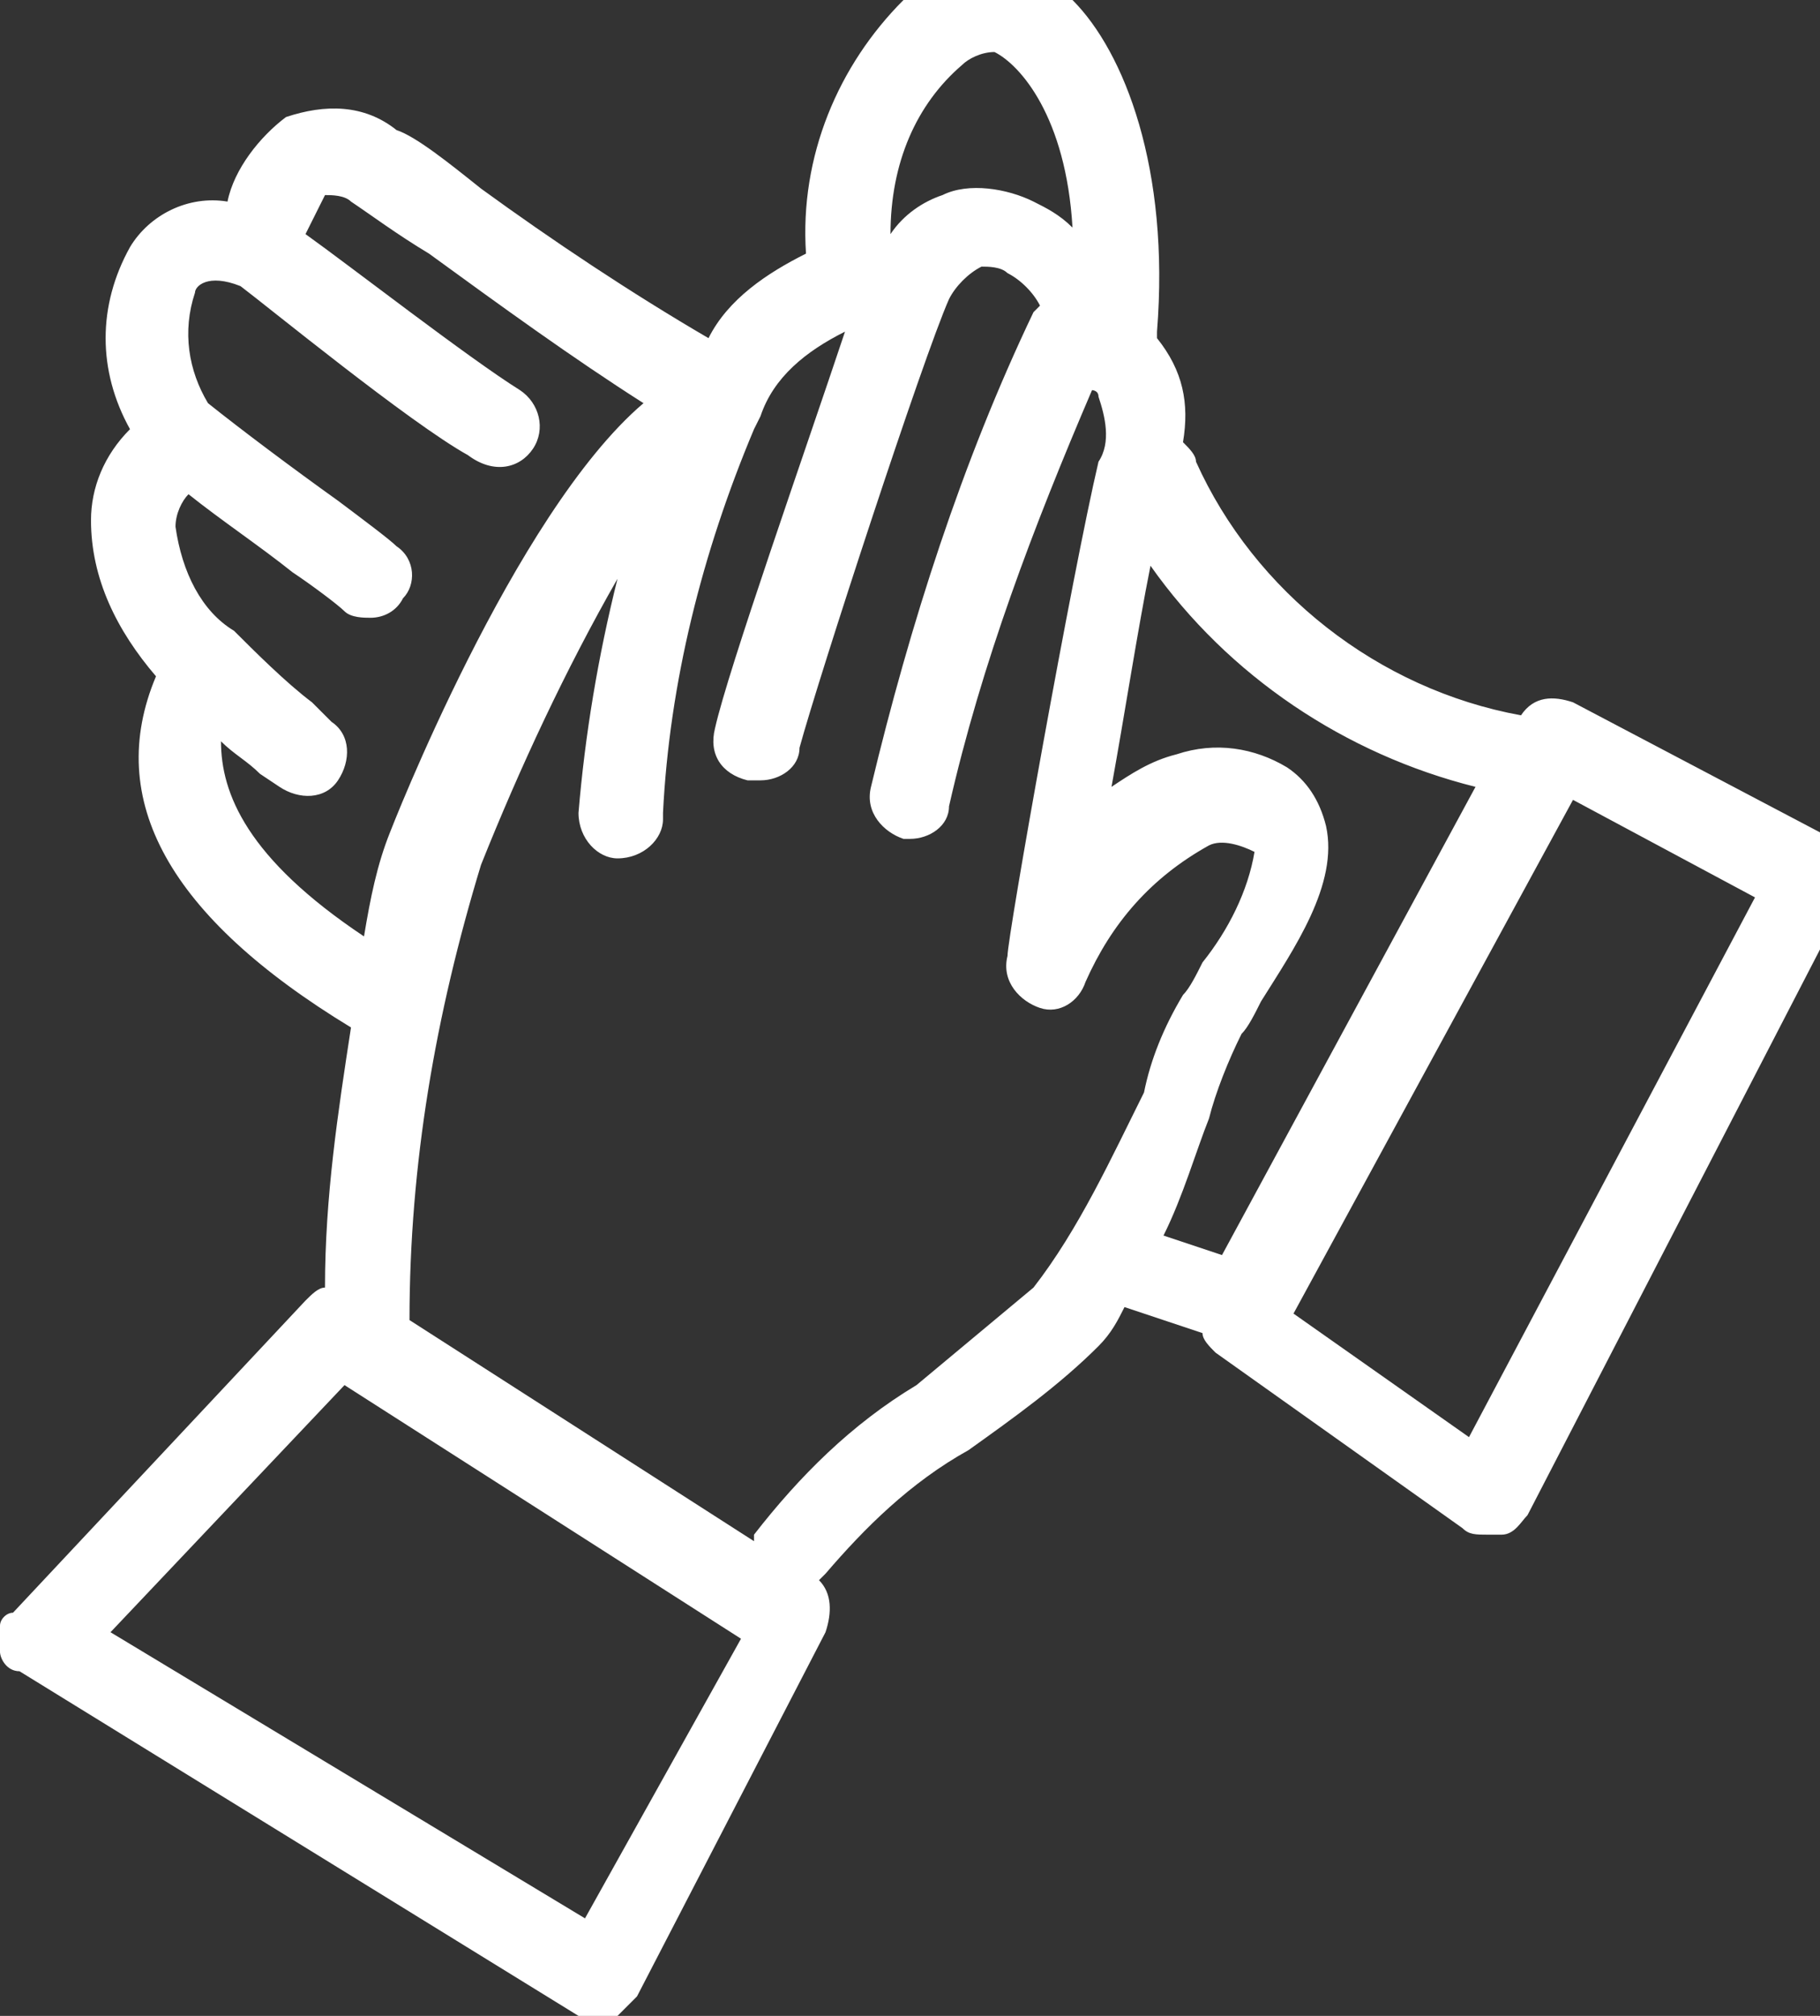 <?xml version="1.0" encoding="utf-8"?>
<!-- Generator: Adobe Illustrator 19.2.1, SVG Export Plug-In . SVG Version: 6.00 Build 0)  -->
<svg version="1.1" id="Layer_1" xmlns="http://www.w3.org/2000/svg" xmlns:xlink="http://www.w3.org/1999/xlink" x="0px" y="0px"
	 viewBox="0 0 28 31" style="enable-background:new 0 0 28 31;" xml:space="preserve">
<rect x="0" y="0" width="28" height="31" fill="#333333" stroke="none"/>
<style type="text/css">
	.st0{fill:#FFFFFF;}
</style>
<path id="Shape_10_copy_6" class="st0" d="M28,12.8l-3.8-2c-0.3-0.1-0.6-0.1-0.8,0.2c-2.2-0.4-4.1-1.9-5-3.9c0-0.1-0.1-0.2-0.2-0.3
	c0.1-0.6,0-1.1-0.4-1.6c0,0,0,0,0-0.1C18,2.6,17.3,0.8,16.5,0h-2.6c-1,1-1.6,2.4-1.5,3.9c-0.6,0.3-1.2,0.7-1.5,1.3
	C9.7,4.5,8.5,3.7,7.4,2.9C6.9,2.5,6.4,2.1,6.1,2C5.6,1.6,5,1.6,4.4,1.8C4,2.1,3.6,2.6,3.5,3.1C2.9,3,2.3,3.3,2,3.8
	c-0.5,0.9-0.5,1.9,0,2.8C1.6,7,1.4,7.5,1.4,8c0,0.9,0.4,1.7,1,2.4c-0.8,1.9,0.2,3.7,3,5.4c-0.2,1.3-0.4,2.6-0.4,4
	c-0.1,0-0.2,0.1-0.3,0.2l-4.5,4.8C0.1,24.8,0,24.9,0,25v0.4c0,0.1,0.1,0.3,0.3,0.3L8.9,31c0,0,0,0,0.1,0h0.5
	c0.1-0.1,0.2-0.2,0.3-0.3l2.9-5.6c0.1-0.3,0.1-0.6-0.1-0.8c0,0,0.1-0.1,0.1-0.1c0.6-0.7,1.3-1.4,2.2-1.9c0.7-0.5,1.4-1,2-1.6
	c0.2-0.2,0.3-0.4,0.4-0.6l1.2,0.4c0,0.1,0.1,0.2,0.2,0.3l3.8,2.7c0.1,0.1,0.2,0.1,0.4,0.1c0.1,0,0.1,0,0.2,0c0.2,0,0.3-0.2,0.4-0.3
	l4.5-8.7L28,12.8L28,12.8z M14.8,1c0.1-0.1,0.3-0.2,0.5-0.2c0.4,0.2,1.1,1,1.2,2.7c-0.2-0.2-0.4-0.3-0.6-0.4c-0.4-0.2-1-0.3-1.4-0.1
	c-0.3,0.1-0.6,0.3-0.8,0.6C13.7,2.5,14.1,1.6,14.8,1z M3.4,11.4c0.2,0.2,0.4,0.3,0.6,0.5l0.3,0.2c0.3,0.2,0.7,0.2,0.9-0.1
	c0.2-0.3,0.2-0.7-0.1-0.9l-0.3-0.3c-0.4-0.3-0.9-0.8-1.2-1.1C3.1,9.4,2.8,8.8,2.7,8.1c0-0.2,0.1-0.4,0.2-0.5
	c0.5,0.4,1.1,0.8,1.6,1.2C4.8,9,5.2,9.3,5.3,9.4c0.1,0.1,0.3,0.1,0.4,0.1c0.2,0,0.4-0.1,0.5-0.3C6.4,9,6.4,8.6,6.1,8.4
	C6,8.3,5.6,8,5.2,7.7c-0.7-0.5-1.5-1.1-2-1.5C2.9,5.7,2.8,5.1,3,4.5c0-0.1,0.2-0.3,0.7-0.1c0.4,0.3,2.6,2.1,3.5,2.6
	C7.6,7.3,8,7.2,8.2,6.9C8.4,6.6,8.3,6.2,8,6C7.2,5.5,5.4,4.1,4.7,3.6C4.8,3.4,4.9,3.2,5,3c0.1,0,0.3,0,0.4,0.1
	c0.3,0.2,0.7,0.5,1.2,0.8c1.1,0.8,2.2,1.6,3.3,2.3C7.9,7.9,6,12.8,6,12.8c-0.2,0.5-0.3,1-0.4,1.6C3.8,13.2,3.4,12.2,3.4,11.4
	L3.4,11.4z M9,29.5l-7.3-4.4l3.6-3.8l6.1,3.9L9,29.5z M15.9,19.8c-0.6,0.5-1.2,1-1.8,1.5c-1,0.6-1.8,1.4-2.5,2.3c0,0,0,0.1,0,0.1
	l-5.3-3.4c0,0,0,0,0,0c0-2.4,0.4-4.7,1.1-7c0.6-1.5,1.3-3,2.1-4.4c-0.3,1.2-0.5,2.4-0.6,3.6c0,0.4,0.3,0.7,0.6,0.7
	c0.4,0,0.7-0.3,0.7-0.6c0,0,0,0,0-0.1c0.1-2,0.6-4,1.4-5.9l0.1-0.2c0.2-0.6,0.7-1,1.3-1.3c-0.6,1.8-1.8,5.2-2,6.1
	c-0.1,0.4,0.1,0.7,0.5,0.8c0.1,0,0.1,0,0.2,0c0.3,0,0.6-0.2,0.6-0.5c0.3-1.1,1.9-6,2.3-6.9c0.1-0.2,0.3-0.4,0.5-0.5
	c0.1,0,0.3,0,0.4,0.1c0.2,0.1,0.4,0.3,0.5,0.5c0,0-0.1,0.1-0.1,0.1c-1.1,2.3-1.9,4.8-2.5,7.3c-0.1,0.4,0.2,0.7,0.5,0.8c0,0,0,0,0,0
	c0,0,0.1,0,0.1,0c0.3,0,0.6-0.2,0.6-0.5c0.5-2.2,1.3-4.3,2.2-6.4h0c0,0,0.1,0,0.1,0.1c0.1,0.3,0.2,0.7,0,1c-0.4,1.7-1.4,7.3-1.4,7.6
	c-0.1,0.4,0.2,0.7,0.5,0.8c0.3,0.1,0.6-0.1,0.7-0.4c0.4-0.9,1-1.6,1.9-2.1c0.2-0.1,0.5,0,0.7,0.1c-0.1,0.6-0.4,1.2-0.8,1.7
	c-0.1,0.2-0.2,0.4-0.3,0.5c-0.3,0.5-0.5,1-0.6,1.5C17.1,17.8,16.6,18.9,15.9,19.8L15.9,19.8z M17.9,19c0.3-0.6,0.5-1.3,0.7-1.8
	c0.1-0.4,0.3-0.9,0.5-1.3c0.1-0.1,0.2-0.3,0.3-0.5c0.5-0.8,1.2-1.8,1-2.7c-0.1-0.4-0.3-0.7-0.6-0.9c-0.5-0.3-1.1-0.4-1.7-0.2
	c-0.4,0.1-0.7,0.3-1,0.5c0.2-1.1,0.4-2.4,0.6-3.4c1.2,1.7,3,2.9,5,3.4l-3.9,7.2L17.9,19z M22.6,22.1l-2.7-1.9l4.3-7.9l2.8,1.5
	L22.6,22.1z"/>
</svg>
